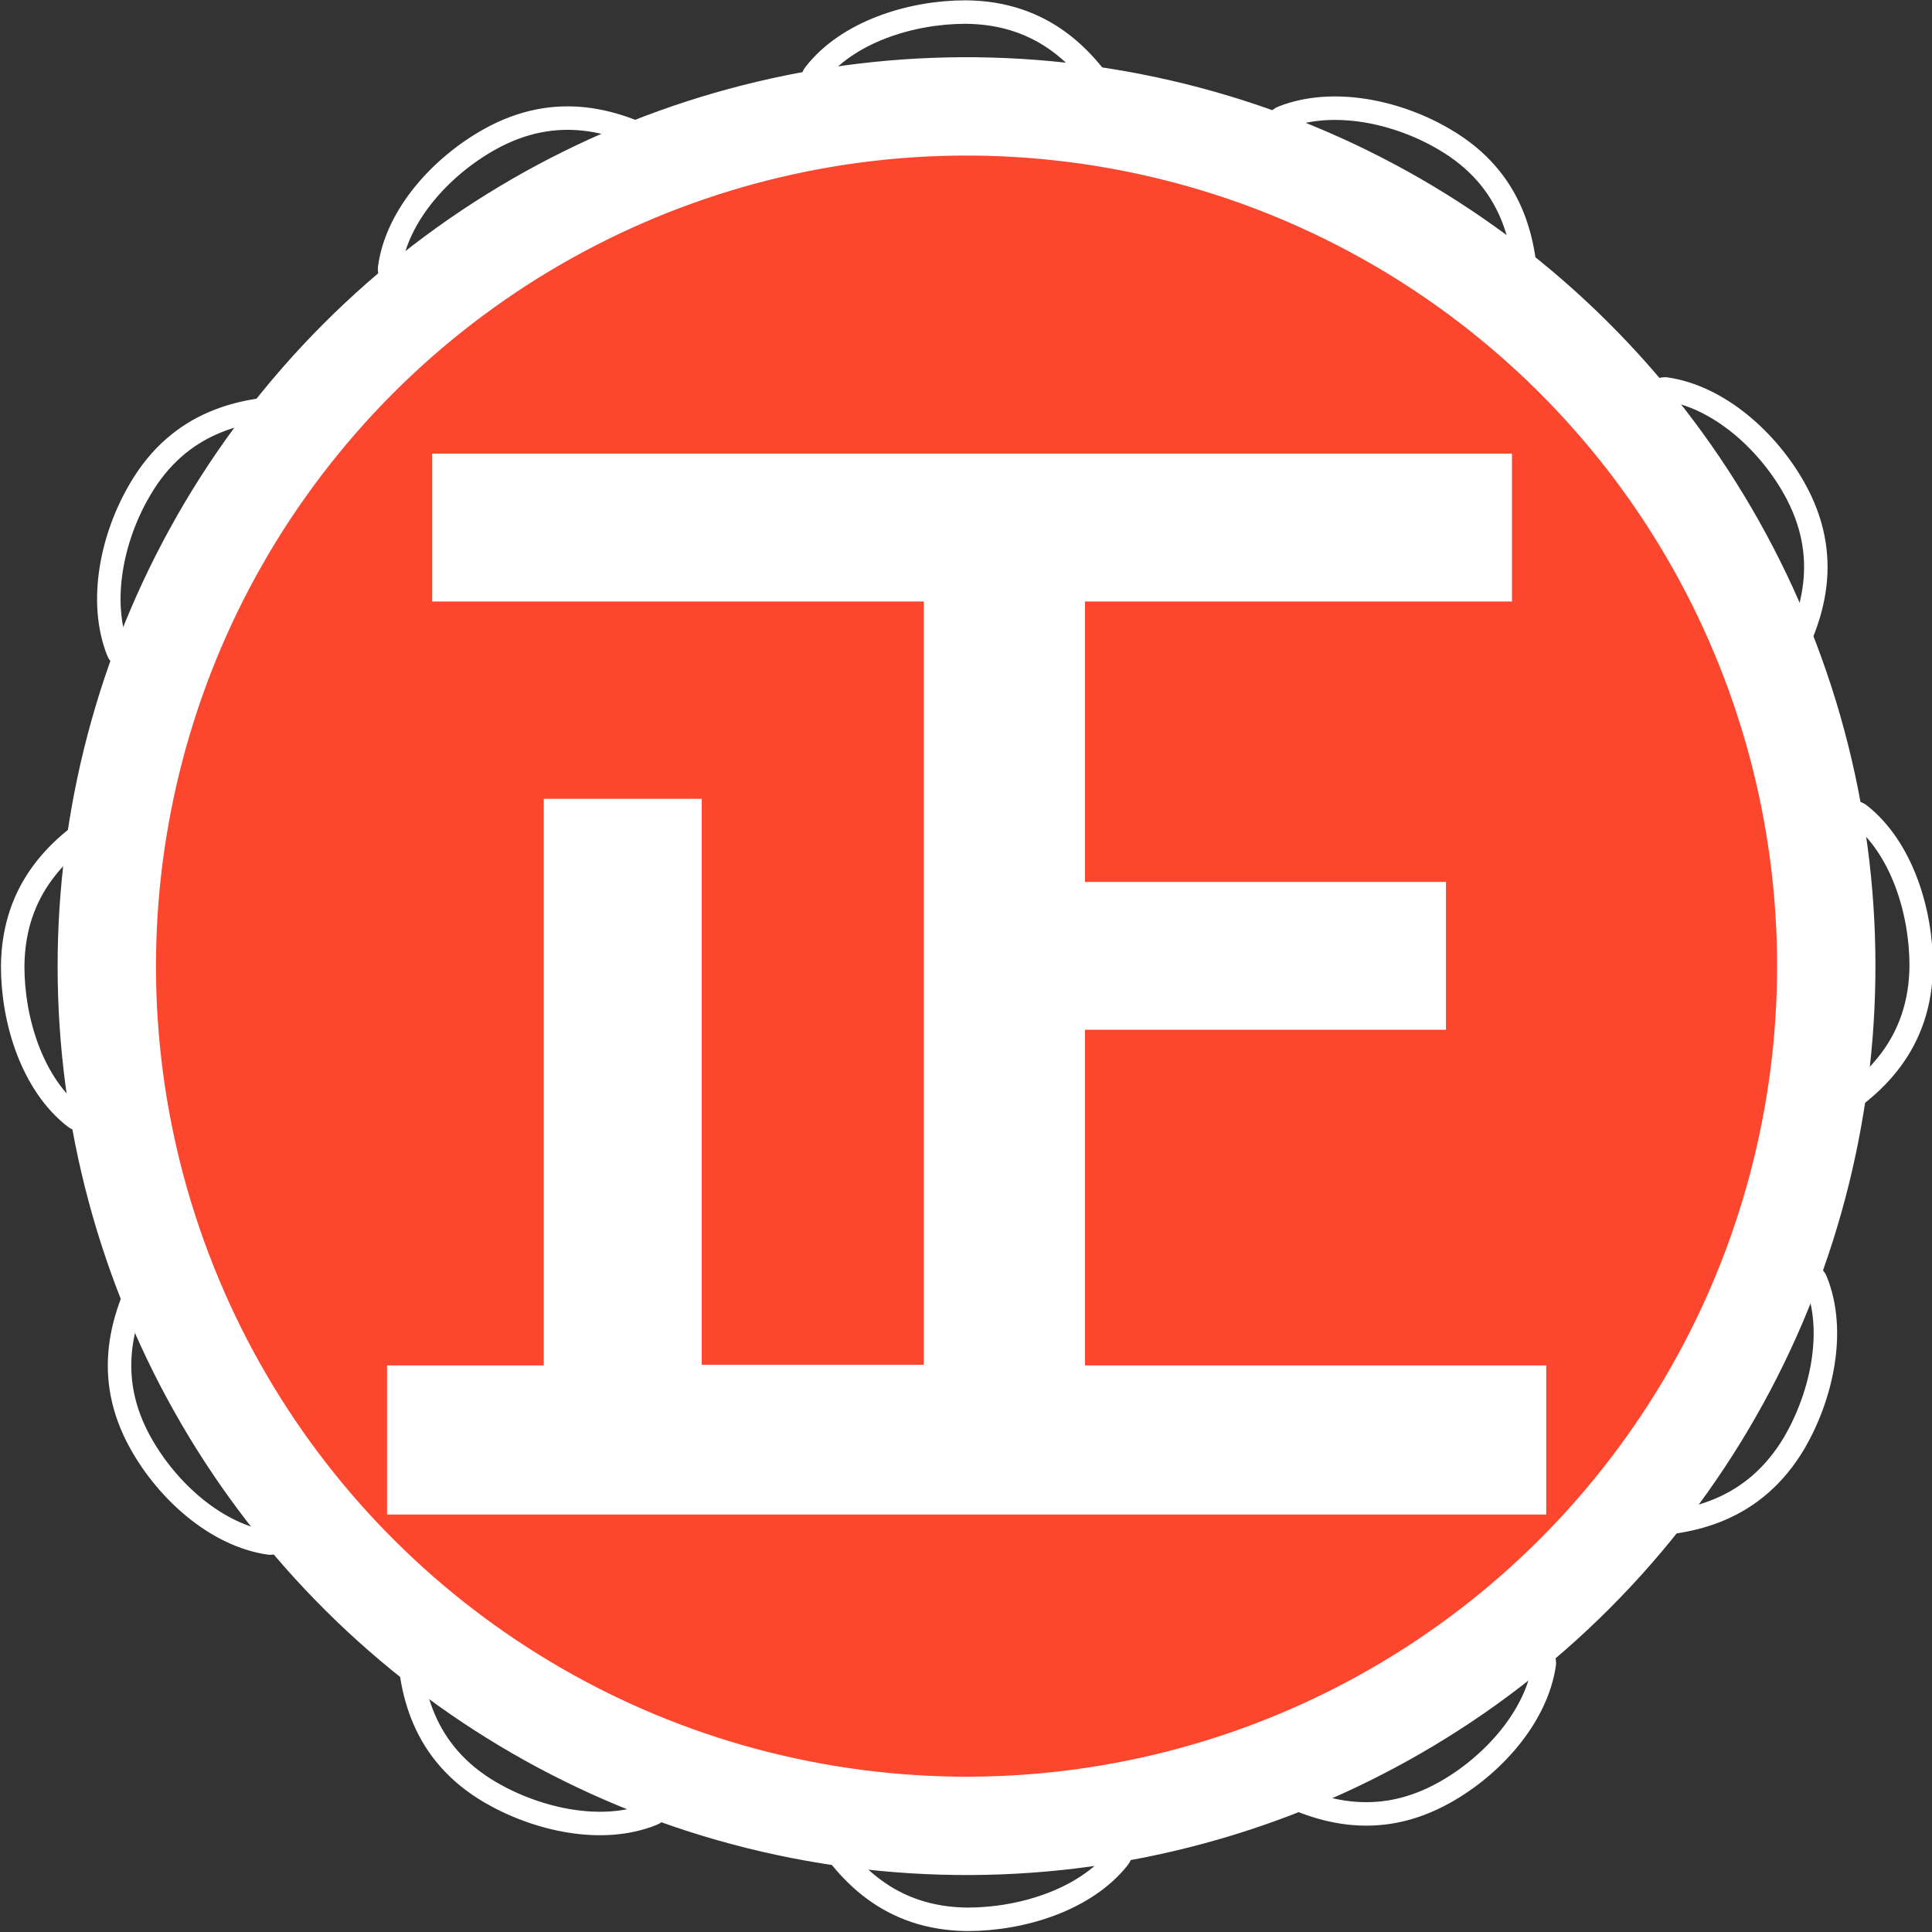 <?xml version="1.0" encoding="UTF-8"?>
<svg id="b" data-name="圖層 2" xmlns="http://www.w3.org/2000/svg" width="30.45" height="30.45" viewBox="0 0 30.45 30.45">
  <rect x="0" y="0" width="30.45" height="30.45" fill="#333333" stroke="none"/>
  <g id="c" data-name="圖層 1">
    <g>
      <circle cx="15.23" cy="15.23" r="13.55" transform="translate(-2.24 27.82) rotate(-80.78)" style="fill: #fc462d; stroke: #fff; stroke-miterlimit: 10; stroke-width: 1.55px;"/>
      <path d="M18.63,2.52c-.42-.11-.81-.42-1.03-.79-.46-.8-1.15-1.53-2.38-1.54-.86,0-1.86,.31-2.38,.98-.04,.05-.05,.13,0,.2,.1,.15,.13,.28,.09,.42-.07,.26-.35,.4-.59,.53-.16,.09-.34,.15-.52,.2-.41,.12-.91,.04-1.28-.17-.8-.46-1.76-.75-2.83-.15-.75,.42-1.46,1.19-1.57,2.03,0,.06,.02,.14,.1,.18,.16,.07,.25,.18,.29,.32,.07,.25-.1,.51-.25,.75-.1,.16-.21,.3-.35,.44-.3,.31-.77,.49-1.2,.5-.92,0-1.9,.23-2.52,1.29-.44,.74-.66,1.76-.35,2.55,.02,.06,.09,.11,.18,.1,.18-.02,.31,.03,.41,.13,.19,.19,.17,.5,.16,.78,0,.18-.03,.37-.08,.55-.11,.42-.42,.81-.79,1.03-.8,.46-1.53,1.15-1.54,2.38,0,.86,.31,1.86,.98,2.38,.05,.04,.13,.05,.2,0,.15-.11,.28-.13,.43-.09,.26,.07,.4,.35,.53,.6,.09,.16,.15,.34,.2,.52,.12,.42,.04,.91-.17,1.28-.45,.8-.75,1.76-.15,2.83,.42,.75,1.19,1.45,2.03,1.57,.06,0,.14-.02,.18-.1,.07-.16,.18-.25,.32-.29,.25-.07,.52,.1,.75,.25,.16,.1,.31,.22,.44,.35,.31,.3,.49,.77,.5,1.2,0,.92,.23,1.9,1.29,2.52,.74,.43,1.76,.66,2.55,.34,.06-.02,.11-.09,.1-.18-.02-.18,.03-.31,.13-.41,.19-.19,.5-.17,.78-.16,.18,0,.37,.03,.55,.08,.42,.11,.81,.42,1.03,.79,.46,.8,1.15,1.53,2.38,1.54,.86,0,1.86-.31,2.38-.97,.04-.05,.05-.13,0-.2-.11-.15-.13-.28-.09-.42,.07-.26,.35-.4,.6-.53,.17-.09,.34-.16,.52-.2,.42-.12,.91-.04,1.28,.17,.8,.46,1.76,.75,2.83,.15,.75-.42,1.45-1.19,1.57-2.03,0-.06-.02-.14-.1-.18-.16-.07-.25-.18-.29-.32-.07-.26,.1-.52,.25-.75,.1-.16,.22-.3,.35-.44,.3-.31,.77-.49,1.2-.5,.92,0,1.9-.23,2.53-1.29,.43-.74,.66-1.76,.34-2.55-.02-.06-.09-.11-.18-.1-.18,.02-.31-.03-.41-.13-.19-.19-.17-.5-.16-.78,0-.18,.03-.37,.08-.55,.11-.42,.42-.81,.79-1.03,.8-.46,1.53-1.15,1.54-2.38,0-.86-.31-1.86-.97-2.38-.05-.04-.13-.05-.2,0-.15,.1-.28,.13-.43,.09-.26-.07-.39-.35-.52-.6-.09-.16-.16-.34-.2-.52-.12-.42-.04-.91,.17-1.28,.46-.8,.75-1.76,.15-2.83-.42-.75-1.19-1.45-2.03-1.57-.06,0-.14,.02-.18,.1-.07,.16-.18,.25-.32,.29-.26,.07-.52-.1-.75-.25-.16-.1-.31-.22-.44-.35-.31-.3-.49-.77-.5-1.2,0-.92-.23-1.9-1.29-2.52-.74-.44-1.76-.66-2.55-.35-.06,.02-.11,.09-.1,.18,.02,.18-.03,.31-.13,.41-.19,.19-.5,.17-.78,.16-.18,0-.37-.03-.55-.08h0Z" style="fill: none; stroke: #fff; stroke-miterlimit: 10; stroke-width: .37px;"/>
      <path d="M24.37,21.52v2.35H6.1v-2.35h2.47V12.59h2.49v8.92h3.5V9.48H6.81v-2.33H23.83v2.33h-6.73v4.42h5.69v2.33h-5.69v5.29h7.27Z" style="fill: #fff;"/>
    </g>
  </g>
</svg>